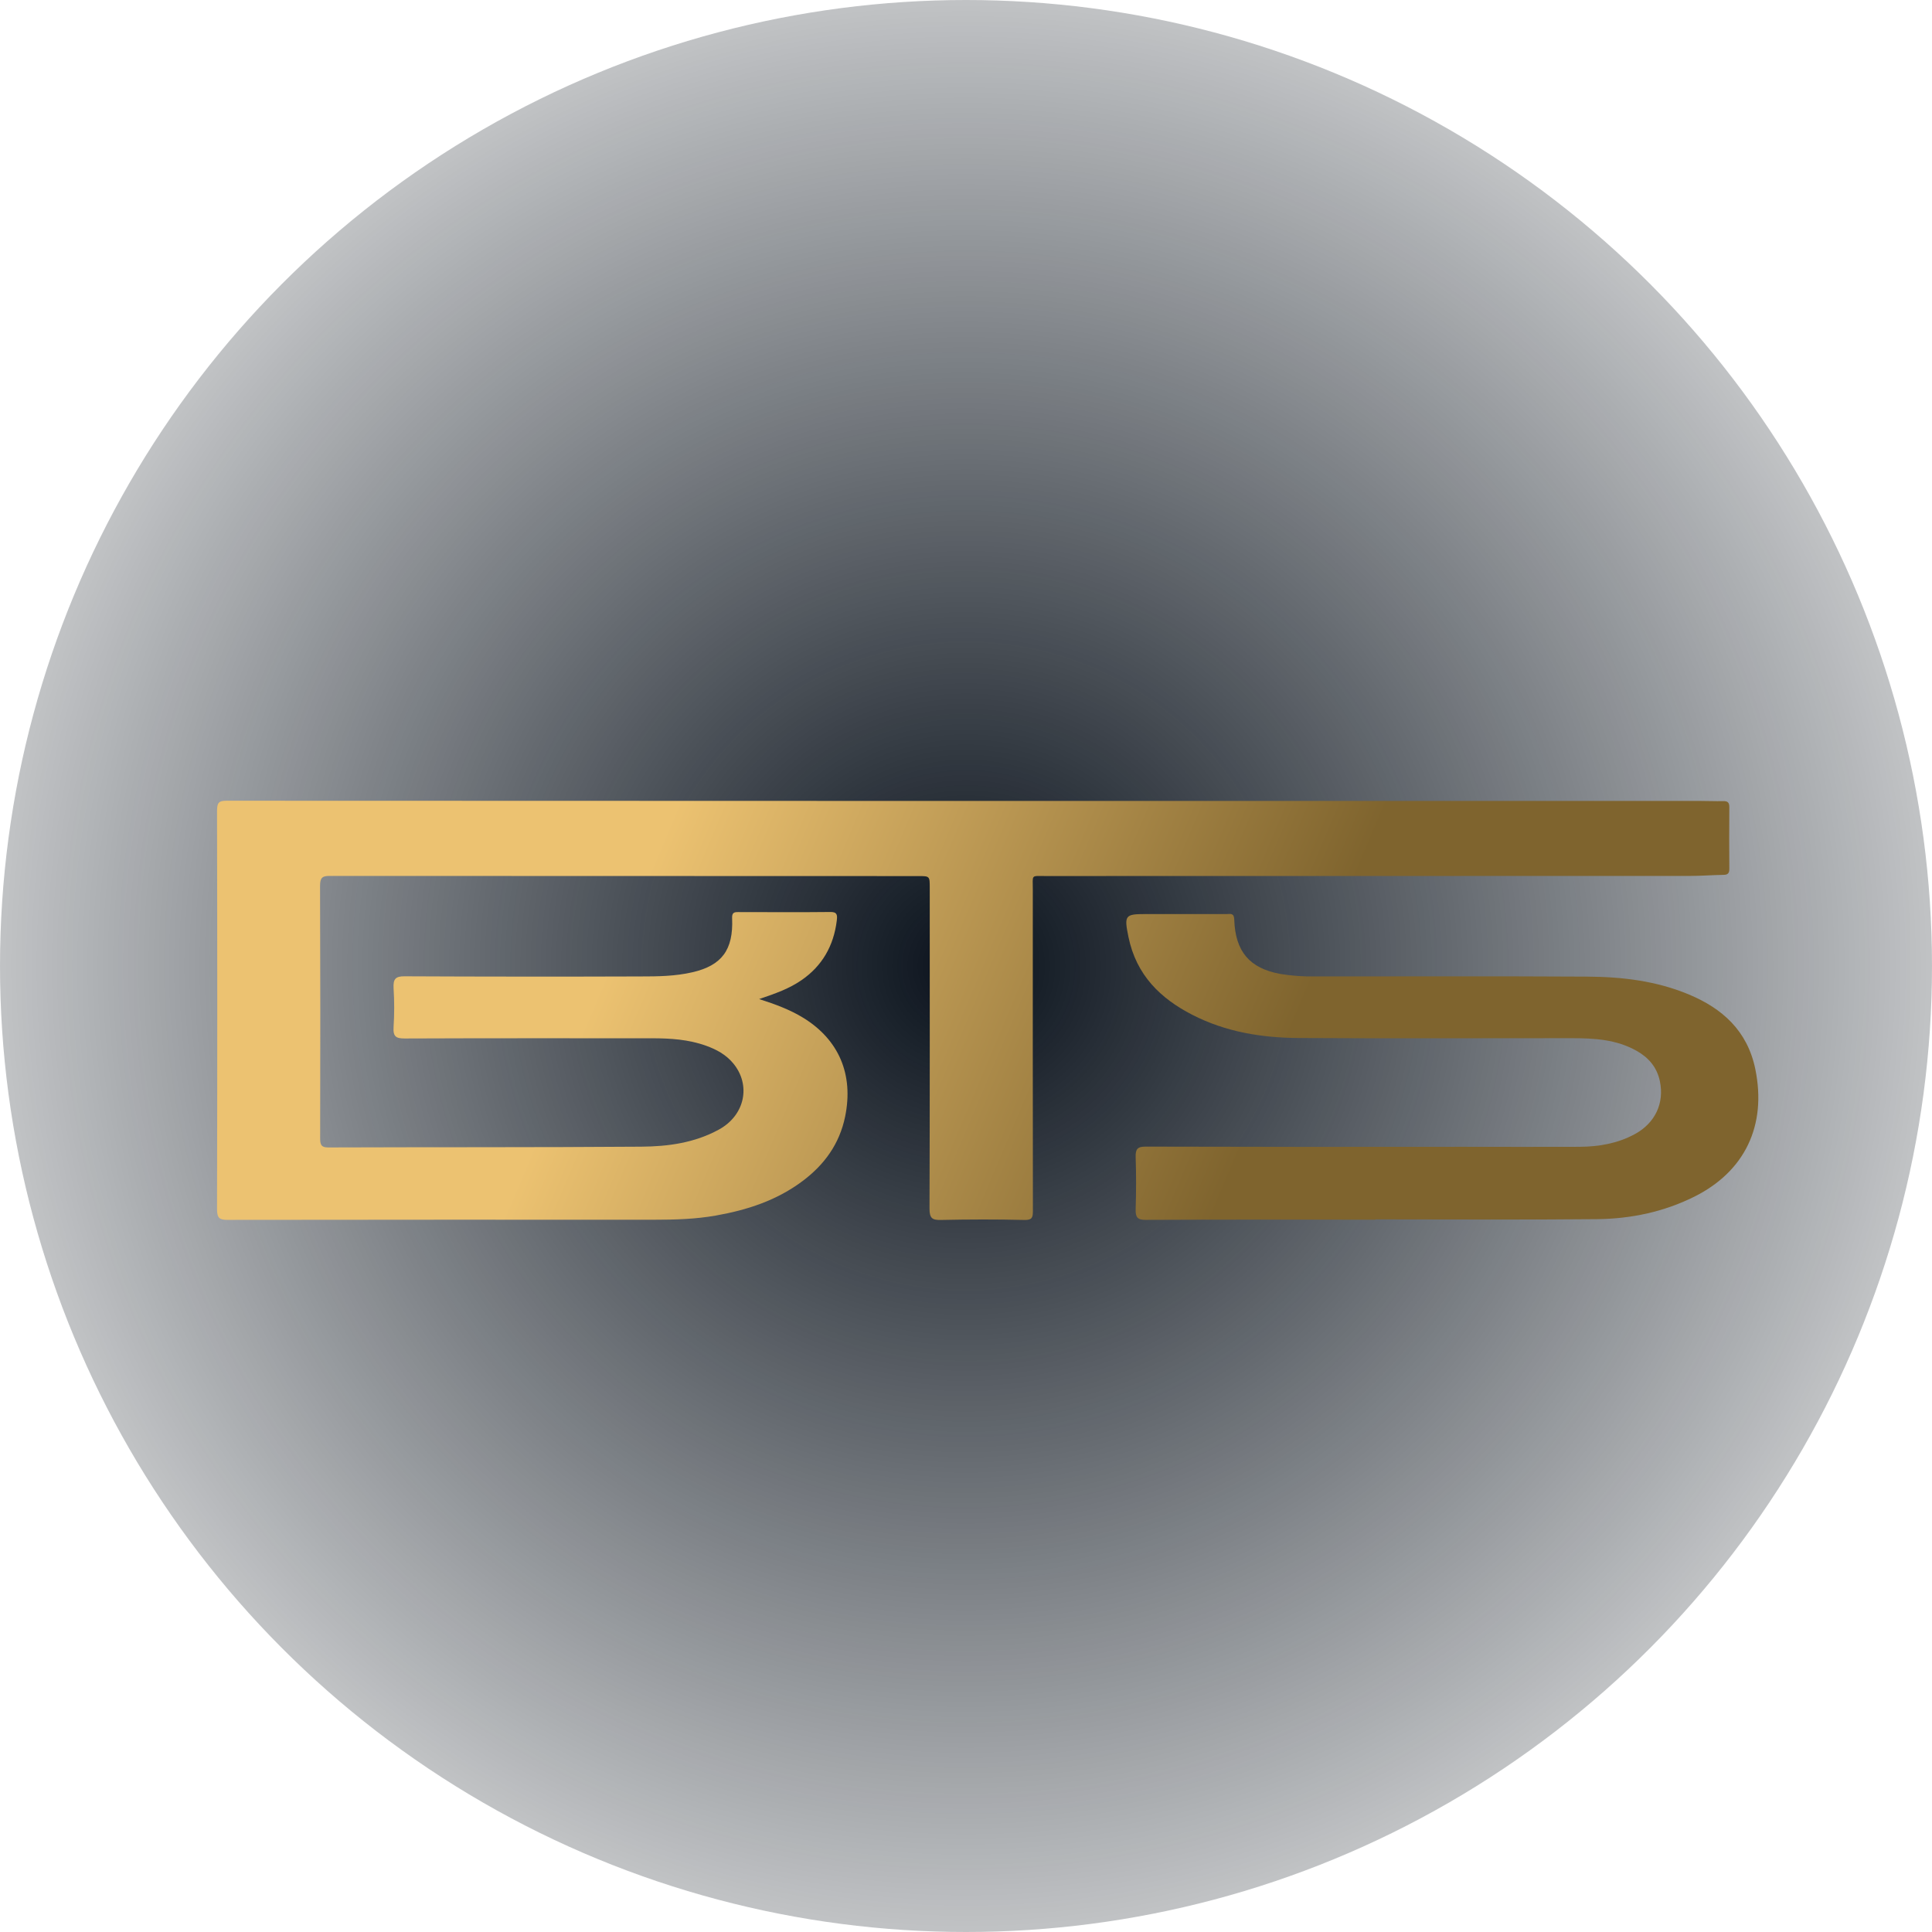 <svg width="626" height="626" viewBox="0 0 626 626" fill="none" xmlns="http://www.w3.org/2000/svg">
<circle cx="313" cy="313" r="313" fill="url(#paint0_radial_8_92)"/>
<g filter="url(#filter0_d_8_92)">
<g filter="url(#filter1_d_8_92)">
<path d="M245.971 317.714C251.323 319.434 255.985 321.154 260.341 323.83C271.784 330.901 276.64 342.124 273.837 355.795C272.017 364.676 267.072 371.365 260.252 376.525C251.734 382.981 242.038 386.081 231.88 387.873C225.271 389.031 218.623 389.216 211.947 389.211C165.873 389.187 119.801 389.203 73.731 389.258C71.139 389.258 70.316 388.721 70.321 385.735C70.421 342.757 70.421 299.779 70.321 256.801C70.321 254.281 70.75 253.445 73.314 253.451C232.482 253.522 391.647 253.544 550.807 253.516C553.311 253.516 555.814 253.636 558.317 253.576C559.675 253.546 560.348 253.893 560.331 255.547C560.27 262.212 560.287 268.878 560.331 275.543C560.331 276.952 559.831 277.442 558.523 277.466C554.824 277.526 551.13 277.818 547.43 277.818C477.814 277.842 408.197 277.852 338.58 277.848C333.968 277.848 334.647 277.341 334.647 282.172C334.625 316.892 334.634 351.612 334.675 386.332C334.675 388.506 334.419 389.318 332.021 389.288C322.937 389.067 313.852 389.091 304.762 389.288C302.042 389.342 301.163 388.691 301.174 385.555C301.296 350.915 301.252 316.317 301.252 281.694C301.252 277.89 301.252 277.866 297.608 277.866C234.018 277.866 170.426 277.848 106.832 277.812C104.457 277.812 103.689 278.356 103.7 281.073C103.8 308.236 103.811 335.397 103.733 362.555C103.733 364.586 103.828 365.804 106.331 365.793C140.166 365.667 174.001 365.793 207.83 365.542C216.453 365.482 225.076 364.311 232.942 359.993C241.398 355.359 243.445 345.528 237.498 338.451C235.145 335.656 232.074 334.019 228.781 332.837C223.073 330.782 217.165 330.418 211.218 330.418C184.515 330.418 157.812 330.376 131.109 330.483C128.406 330.483 127.299 329.946 127.527 326.757C127.792 322.581 127.792 318.39 127.527 314.214C127.354 311.228 128.155 310.326 131.037 310.338C156.535 310.458 182.029 310.474 207.519 310.386C213.16 310.386 218.795 310.32 224.375 309.024C233.832 306.833 237.66 301.822 237.22 291.525C237.142 289.793 237.777 289.524 239.095 289.53C249.109 289.53 259.122 289.614 269.136 289.5C271.317 289.471 271.333 290.599 271.133 292.26C270.12 300.549 266.347 306.968 259.812 311.515C255.751 314.346 251.184 315.946 245.971 317.714Z" fill="url(#paint1_linear_8_92)"/>
<path d="M445.692 389.193C420.853 389.193 396.019 389.145 371.18 389.259C368.549 389.259 367.887 388.411 367.976 385.729C368.148 380.163 368.165 374.584 367.976 369.006C367.876 366.277 368.604 365.518 371.186 365.524C405.677 365.616 440.152 365.636 474.609 365.584C487.032 365.584 499.449 365.644 511.882 365.584C518.046 365.536 524.071 364.521 529.684 361.487C536.282 357.903 539.314 351.483 537.829 344.34C536.866 339.717 534.101 336.653 530.346 334.521C523.726 330.764 516.505 330.394 509.245 330.388C479.761 330.388 450.304 330.508 420.831 330.334C408.909 330.263 397.188 328.405 386.284 322.791C376.087 317.547 368.187 310.034 365.628 297.552C364.204 290.612 364.543 290.17 371.097 290.17C379.905 290.17 388.71 290.17 397.51 290.17C398.623 290.17 399.852 289.722 399.919 291.932C400.247 302.353 404.926 307.759 414.856 309.574C418.611 310.185 422.408 310.455 426.205 310.38C455.584 310.38 484.962 310.279 514.341 310.446C525.573 310.506 536.727 311.82 547.314 316.263C557.9 320.707 566.189 327.856 568.76 340.458C572.492 358.757 565.316 373.587 548.999 381.739C538.986 386.726 528.371 388.906 517.468 389.026C493.546 389.259 469.625 389.097 445.737 389.097L445.692 389.193Z" fill="url(#paint2_linear_8_92)"/>
</g>
</g>
<defs>
<filter id="filter0_d_8_92" x="39" y="218" width="568.658" height="229" filterUnits="userSpaceOnUse" color-interpolation-filters="sRGB">
<feFlood flood-opacity="0" result="BackgroundImageFix"/>
<feColorMatrix in="SourceAlpha" type="matrix" values="0 0 0 0 0 0 0 0 0 0 0 0 0 0 0 0 0 0 127 0" result="hardAlpha"/>
<feOffset dy="4"/>
<feGaussianBlur stdDeviation="9"/>
<feComposite in2="hardAlpha" operator="out"/>
<feColorMatrix type="matrix" values="0 0 0 0 0 0 0 0 0 0 0 0 0 0 0 0 0 0 0.55 0"/>
<feBlend mode="normal" in2="BackgroundImageFix" result="effect1_dropShadow_8_92"/>
<feBlend mode="normal" in="SourceGraphic" in2="effect1_dropShadow_8_92" result="shape"/>
</filter>
<filter id="filter1_d_8_92" x="68.321" y="253.451" width="503.405" height="139.841" filterUnits="userSpaceOnUse" color-interpolation-filters="sRGB">
<feFlood flood-opacity="0" result="BackgroundImageFix"/>
<feColorMatrix in="SourceAlpha" type="matrix" values="0 0 0 0 0 0 0 0 0 0 0 0 0 0 0 0 0 0 127 0" result="hardAlpha"/>
<feOffset dy="2"/>
<feGaussianBlur stdDeviation="1"/>
<feComposite in2="hardAlpha" operator="out"/>
<feColorMatrix type="matrix" values="0 0 0 0 0 0 0 0 0 0 0 0 0 0 0 0 0 0 0.25 0"/>
<feBlend mode="normal" in2="BackgroundImageFix" result="effect1_dropShadow_8_92"/>
<feBlend mode="normal" in="SourceGraphic" in2="effect1_dropShadow_8_92" result="shape"/>
</filter>
<radialGradient id="paint0_radial_8_92" cx="0" cy="0" r="1" gradientUnits="userSpaceOnUse" gradientTransform="translate(313 313) rotate(90) scale(425)">
<stop stop-color="#0A121C"/>
<stop offset="1" stop-color="#0A121B" stop-opacity="0"/>
</radialGradient>
<linearGradient id="paint1_linear_8_92" x1="219.765" y1="253.451" x2="415.214" y2="336.043" gradientUnits="userSpaceOnUse">
<stop stop-color="#ECC271"/>
<stop offset="1" stop-color="#7F642E"/>
</linearGradient>
<linearGradient id="paint2_linear_8_92" x1="219.765" y1="253.451" x2="415.214" y2="336.043" gradientUnits="userSpaceOnUse">
<stop stop-color="#ECC271"/>
<stop offset="1" stop-color="#7F642E"/>
</linearGradient>
</defs>
</svg>
